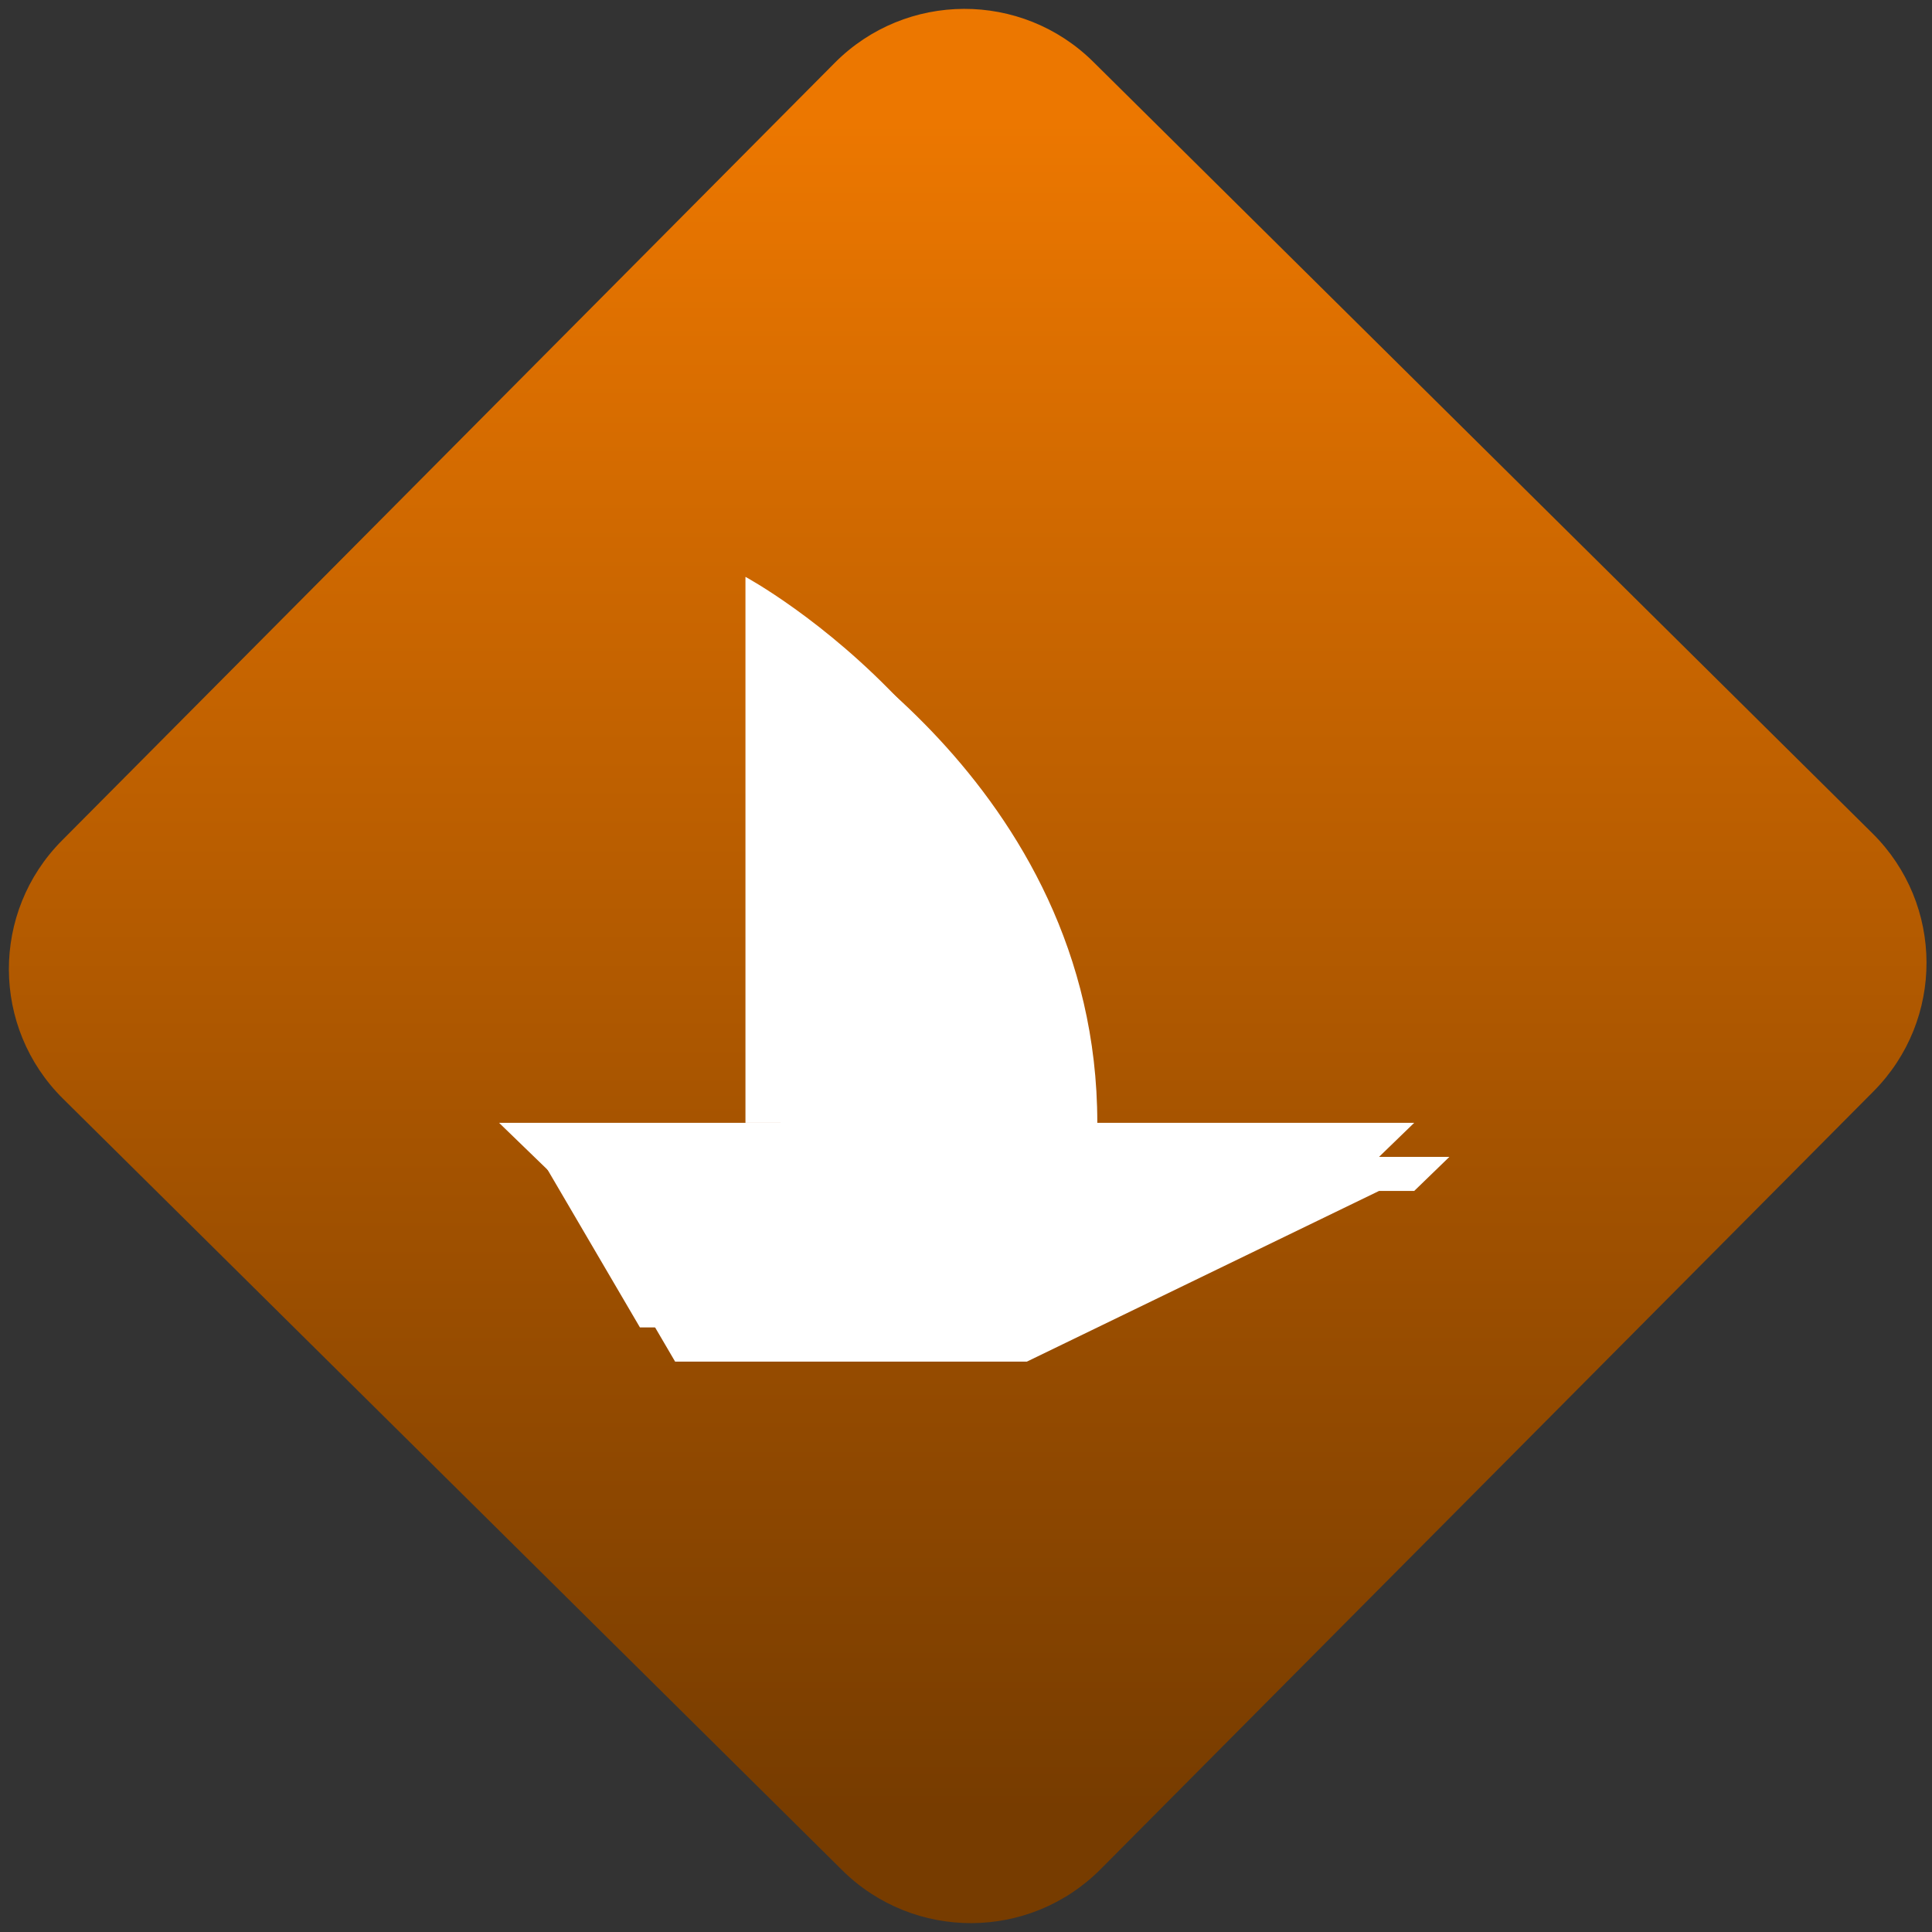 <svg width="64" height="64" viewBox="0 0 64 64" version="1.1"><rect x="0" y="0" width="64" height="64" fill="#333333" stroke="none"/><defs><linearGradient id="linear-pattern-0" gradientUnits="userSpaceOnUse" x1="0" y1="0" x2="0" y2="1" gradientTransform="matrix(60, 0, 0, 56, 0, 4)"><stop offset="0" stop-color="#ec7700" stop-opacity="1"/><stop offset="1" stop-color="#773c00" stop-opacity="1"/></linearGradient></defs><path fill="url(#linear-pattern-0)" fill-opacity="1" d="M 36.219 2.051 L 62.027 27.605 C 64.402 29.957 64.418 33.785 62.059 36.156 L 36.461 61.918 C 34.105 64.289 30.27 64.305 27.895 61.949 L 2.086 36.395 C -0.289 34.043 -0.305 30.215 2.051 27.844 L 27.652 2.082 C 30.008 -0.289 33.844 -0.305 36.219 2.051 Z M 36.219 2.051 " /><g transform="matrix(1.008,0,0,1.003,16.221,16.077)"><path fill-rule="nonzero" fill="rgb(100%, 100%, 100%)" fill-opacity="1" d="M 9.562 4.152 L 9.562 22.18 L 1.465 22.18 L 2.621 23.305 L 2.812 23.305 L 6.094 28.941 L 17.656 28.941 L 29.227 23.305 L 30.383 23.305 L 31.539 22.18 L 19.969 22.18 L 19.969 21.055 C 19.969 9.785 9.562 4.152 9.562 4.152 Z M 9.562 4.152 "/><path fill-rule="nonzero" fill="rgb(100%, 100%, 100%)" fill-opacity="1" d="M 0.309 21.055 L 1.465 22.18 L 1.656 22.18 L 4.938 27.812 L 16.5 27.812 L 28.066 22.18 L 29.227 22.18 L 30.383 21.055 Z M 0.309 21.055 "/><path fill-rule="nonzero" fill="rgb(100%, 100%, 100%)" fill-opacity="1" d="M 8.406 3.023 L 8.406 21.055 L 18.812 21.055 L 18.812 19.926 C 18.812 8.656 8.406 3.023 8.406 3.023 Z M 8.406 3.023 "/></g></svg>
